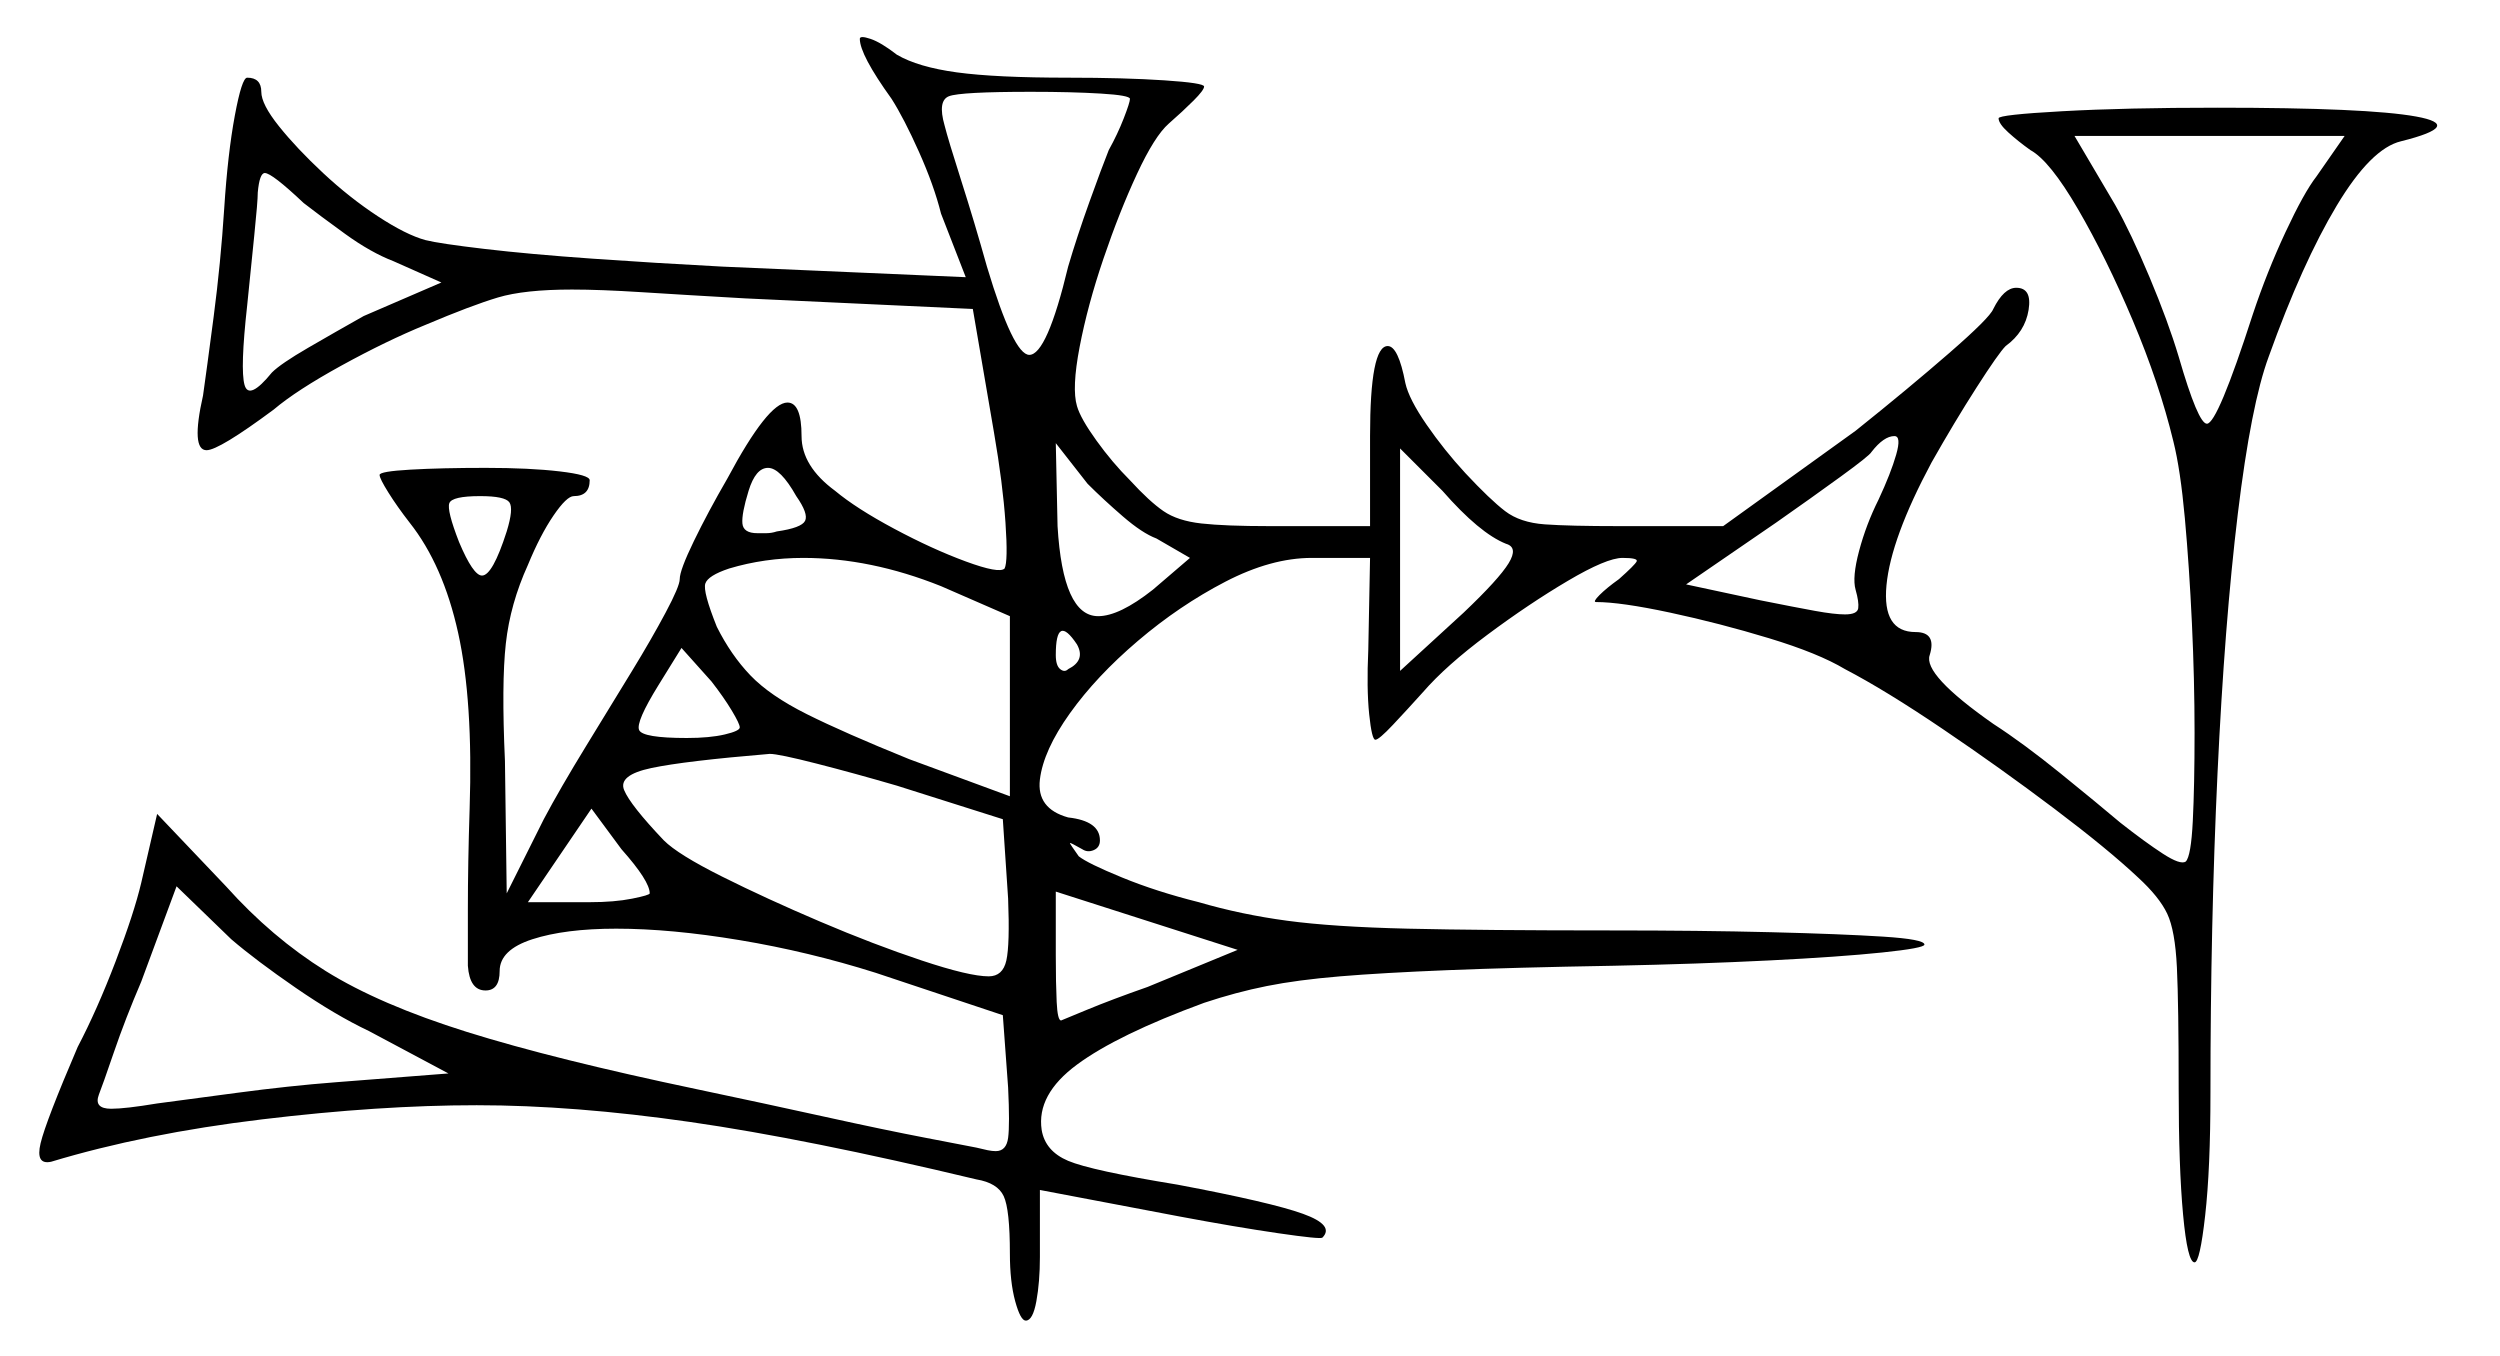 <svg xmlns="http://www.w3.org/2000/svg" width="708.0" height="384.0" viewBox="0 0 708.0 384.0"><path d="M127.0 304.0 104.5 292.0Q95.0 287.5 83.75 279.75Q72.5 272.0 65.5 266.0L50.0 251.0L40.0 278.0Q35.5 288.5 32.25 298.0Q29.0 307.5 28.0 310.0Q26.5 314.0 31.5 314.0Q35.5 314.0 44.5 312.5Q52.0 311.5 67.0 309.5Q82.0 307.5 95.0 306.5ZM125.0 80.0 111.5 74.0Q105.0 71.5 97.75 66.25Q90.5 61.0 86.0 57.5Q77.0 49.0 75.0 49.0Q73.5 49.0 73.0 54.5Q73.0 57.0 72.0 66.75Q71.0 76.5 70.0 86.5Q68.0 104.5 69.25 109.0Q70.5 113.5 77.0 105.5Q79.5 103.0 87.25 98.5Q95.0 94.0 103.0 89.5ZM143.5 150.5Q145.5 144.0 144.25 142.25Q143.0 140.5 136.0 140.5Q128.0 140.5 127.25 142.5Q126.5 144.5 130.0 153.5Q134.0 163.0 136.5 163.0Q139.5 163.0 143.5 150.5ZM184.0 253.0Q184.0 249.5 176.0 240.5L167.5 229.0L149.5 255.5H167.0Q174.0 255.5 179.0 254.5Q184.0 253.5 184.0 253.0ZM209.5 206.0Q209.5 205.0 207.25 201.25Q205.0 197.5 201.5 193.0L193.0 183.5L186.5 194.0Q180.0 204.5 181.0 206.75Q182.0 209.0 194.5 209.0Q201.0 209.0 205.25 208.0Q209.5 207.0 209.5 206.0ZM284.0 232.0 254.0 222.5Q242.0 219.0 231.25 216.25Q220.5 213.5 218.0 213.5Q194.0 215.5 184.5 217.5Q175.0 219.5 176.75 223.75Q178.5 228.0 188.0 238.0Q192.0 242.0 204.5 248.25Q217.0 254.5 232.25 261.0Q247.5 267.5 261.0 272.0Q274.5 276.5 280.0 276.5Q284.0 276.5 285.0 272.0Q286.0 267.5 285.5 254.5ZM225.5 140.5Q221.0 132.5 217.5 132.5Q214.0 132.5 212.0 139.0Q210.0 145.5 210.25 148.25Q210.5 151.0 214.5 151.0Q215.5 151.0 217.0 151.0Q218.5 151.0 220.0 150.5Q227.0 149.5 228.0 147.5Q229.0 145.5 225.5 140.5ZM286.0 174.5 266.5 166.0Q246.5 158.0 227.5 158.0Q216.5 158.0 206.5 161.0Q200.5 163.0 199.75 165.25Q199.0 167.5 203.0 177.5Q207.0 185.5 212.5 191.25Q218.0 197.0 228.5 202.25Q239.0 207.5 257.5 215.0L286.0 225.5ZM305.0 182.5Q299.0 173.5 299.0 185.5Q299.0 188.5 300.25 189.5Q301.5 190.5 302.5 189.5Q307.5 187.0 305.0 182.5ZM325.0 279.5 350.5 269.0 299.0 252.5V270.5Q299.0 278.5 299.25 283.75Q299.5 289.0 300.5 289.0Q300.5 289.0 307.75 286.0Q315.0 283.0 325.0 279.5ZM320.0 28.0Q320.0 27.0 311.75 26.5Q303.5 26.0 292.0 26.0Q272.0 26.0 268.75 27.25Q265.5 28.5 267.5 35.5Q268.5 39.5 272.25 51.25Q276.0 63.0 279.5 75.5Q287.0 100.5 291.5 100.5Q296.5 100.5 302.5 75.5Q305.0 67.0 308.5 57.25Q312.0 47.5 314.0 42.5Q316.5 38.0 318.25 33.5Q320.0 29.0 320.0 28.0ZM337.0 158.0 327.5 152.5Q323.5 151.0 318.0 146.25Q312.5 141.5 308.0 137.0L299.0 125.5L299.5 149.0Q301.0 174.5 311.0 174.5Q317.0 174.5 326.5 167.0ZM426.5 154.0Q419.0 151.0 408.5 139.0L396.5 127.0V190.0L414.5 173.5Q424.5 164.0 427.25 159.5Q430.0 155.0 426.5 154.0ZM532.0 141.5Q535.5 134.0 537.0 128.75Q538.5 123.5 536.5 123.5Q533.5 123.5 530.0 128.0Q529.5 129.0 521.25 135.0Q513.0 141.0 503.0 148.0L477.5 165.5L498.5 170.0Q508.5 172.0 514.0 173.0Q519.5 174.0 522.5 174.0Q526.0 174.0 526.25 172.25Q526.5 170.5 525.5 167.0Q524.5 163.5 526.5 156.0Q528.5 148.5 532.0 141.5ZM656.0 50.0 664.0 38.5H587.5L599.0 58.0Q603.5 66.0 608.75 78.5Q614.0 91.0 617.0 101.0Q622.5 120.0 625.0 120.0Q628.0 120.0 638.0 89.0Q642.0 77.0 647.25 65.75Q652.5 54.5 656.0 50.0ZM243.5 11.0Q243.5 10.0 246.5 11.0Q249.5 12.0 254.0 15.5Q260.0 19.0 271.0 20.5Q282.0 22.0 302.5 22.0Q318.5 22.0 329.75 22.75Q341.0 23.5 341.0 24.5Q341.0 25.5 338.0 28.5Q335.0 31.5 331.0 35.0Q327.0 38.5 322.0 49.25Q317.0 60.0 312.5 73.25Q308.0 86.5 305.75 98.25Q303.5 110.0 305.0 115.0Q306.0 118.5 310.5 124.75Q315.0 131.0 320.0 136.0Q325.5 142.0 329.5 144.75Q333.5 147.5 340.25 148.25Q347.0 149.0 359.5 149.0H388.0V123.5Q388.0 98.0 393.0 98.0Q396.0 98.0 398.0 108.5Q399.0 113.0 404.0 120.25Q409.0 127.5 415.0 134.0Q422.0 141.5 426.25 144.75Q430.5 148.0 437.5 148.5Q444.5 149.0 458.5 149.0H488.0L525.5 122.0Q540.5 110.0 552.0 100.0Q563.5 90.0 564.5 87.5Q567.5 81.5 571.0 81.5Q575.5 81.5 574.5 87.75Q573.5 94.0 568.0 98.0Q566.0 100.0 559.75 109.75Q553.5 119.5 547.0 131.0Q535.5 152.5 534.25 165.75Q533.0 179.0 542.5 179.0Q548.5 179.0 546.5 185.5Q544.5 191.0 564.5 205.0Q573.0 210.5 583.5 219.0Q594.0 227.5 600.5 233.0Q607.5 238.5 612.5 241.75Q617.5 245.0 619.0 244.0Q620.5 242.5 621.0 232.5Q621.5 222.5 621.5 207.5Q621.5 192.5 620.75 176.5Q620.0 160.5 618.75 146.75Q617.5 133.0 615.5 125.0Q611.5 108.5 604.0 90.75Q596.5 73.0 588.5 59.25Q580.5 45.5 575.0 42.5Q571.5 40.0 568.75 37.5Q566.0 35.0 566.0 33.5Q566.0 32.5 584.0 31.5Q602.0 30.5 628.0 30.5Q670.5 30.5 684.25 33.0Q698.0 35.5 680.0 40.0Q671.5 42.0 661.75 58.25Q652.0 74.5 642.5 101.0Q637.5 114.5 633.75 145.5Q630.0 176.5 628.0 219.0Q626.0 261.5 626.0 309.5Q626.0 331.0 624.5 344.25Q623.0 357.5 621.5 357.5Q619.5 357.5 618.25 344.0Q617.0 330.5 617.0 308.5Q617.0 284.5 616.5 274.0Q616.0 263.5 613.75 258.75Q611.5 254.0 605.5 248.5Q597.0 240.5 581.75 229.0Q566.5 217.5 550.25 206.5Q534.0 195.5 522.5 189.5Q515.0 185.0 501.0 180.75Q487.0 176.5 473.0 173.5Q459.0 170.5 452.0 170.5Q451.0 170.5 453.0 168.5Q455.0 166.5 458.5 164.0Q463.0 160.0 463.5 159.0Q464.0 158.0 459.5 158.0Q455.0 158.0 444.0 164.5Q433.0 171.0 421.25 179.75Q409.5 188.5 403.0 196.0Q398.5 201.0 394.5 205.25Q390.5 209.5 389.5 209.5Q388.5 209.5 387.75 202.25Q387.0 195.0 387.5 184.0L388.0 158.0H371.5Q360.0 158.0 347.0 164.75Q334.0 171.5 322.25 181.5Q310.5 191.5 303.0 202.0Q295.5 212.5 294.5 220.75Q293.5 229.0 302.5 231.5Q311.5 232.5 311.5 238.0Q311.5 240.0 309.75 240.75Q308.0 241.5 306.5 240.5Q303.0 238.5 303.0 238.75Q303.0 239.0 305.5 242.5Q308.0 244.5 317.75 248.5Q327.5 252.5 339.5 255.5Q351.5 259.0 364.5 260.75Q377.5 262.5 398.75 263.0Q420.0 263.5 456.5 263.5Q481.5 263.5 501.5 264.0Q521.5 264.5 533.25 265.25Q545.0 266.0 545.0 267.5Q545.0 268.5 533.0 269.75Q521.0 271.0 501.0 272.0Q481.0 273.0 457.0 273.5Q428.5 274.0 410.0 274.75Q391.5 275.5 379.5 276.5Q367.5 277.5 358.75 279.25Q350.0 281.0 341.0 284.0Q316.5 293.0 305.0 301.5Q293.5 310.0 295.0 320.0Q296.0 326.0 302.5 328.75Q309.0 331.5 333.5 335.5Q360.0 340.5 369.0 343.75Q378.0 347.0 374.5 350.5Q374.0 351.0 362.0 349.25Q350.0 347.5 334.0 344.5L294.5 337.0V356.0Q294.5 363.0 293.5 368.5Q292.5 374.0 290.5 374.0Q289.0 374.0 287.5 368.5Q286.0 363.0 286.0 355.0Q286.0 342.5 284.25 338.75Q282.5 335.0 276.5 334.0Q228.5 322.5 195.5 317.75Q162.5 313.0 135.0 313.0Q107.5 313.0 74.25 317.0Q41.0 321.0 14.5 329.0Q10.0 330.0 11.5 323.75Q13.0 317.5 22.0 296.5Q27.5 286.0 32.75 272.25Q38.0 258.5 40.0 250.0L44.5 230.5L64.0 251.0Q77.0 265.5 92.25 275.0Q107.5 284.5 132.25 292.25Q157.0 300.0 197.5 308.5Q216.5 312.5 233.5 316.25Q250.5 320.0 262.25 322.25Q274.0 324.5 276.5 325.0Q278.5 325.5 279.75 325.75Q281.0 326.0 282.0 326.0Q285.0 326.0 285.5 322.25Q286.0 318.5 285.5 308.0L284.0 287.5L248.0 275.5Q229.0 269.5 209.5 266.25Q190.0 263.0 174.5 263.0Q160.0 263.0 150.75 266.0Q141.5 269.0 141.5 275.0Q141.5 280.5 137.5 280.5Q133.0 280.5 132.5 273.5Q132.5 270.5 132.5 257.5Q132.5 244.5 133.0 229.0Q134.0 198.5 129.75 179.25Q125.5 160.0 116.0 148.0Q112.5 143.5 110.0 139.5Q107.5 135.5 107.5 134.5Q107.5 133.5 116.25 133.0Q125.0 132.5 137.5 132.5Q150.0 132.5 158.5 133.5Q167.0 134.5 167.0 136.0Q167.0 140.5 162.5 140.5Q160.5 140.5 156.75 146.0Q153.0 151.5 149.5 160.0Q144.5 171.0 143.25 182.25Q142.0 193.5 143.0 215.5L143.5 253.0L154.0 232.0Q158.5 223.5 166.0 211.25Q173.5 199.0 179.0 190.0Q184.5 181.0 188.5 173.5Q192.5 166.0 192.5 164.0Q192.5 161.5 196.5 153.25Q200.5 145.0 206.0 135.5Q217.5 114.0 223.0 114.0Q227.0 114.0 227.0 123.5Q227.0 132.0 236.5 139.0Q242.5 144.0 253.25 149.75Q264.0 155.5 273.5 159.0Q283.0 162.5 284.5 161.0Q285.5 159.0 284.75 148.0Q284.0 137.0 281.5 122.5L275.5 87.5L211.0 84.5Q193.5 83.5 181.75 82.75Q170.0 82.0 162.0 82.0Q148.5 82.0 141.0 84.25Q133.5 86.5 120.5 92.0Q109.5 96.5 96.75 103.5Q84.0 110.5 77.5 116.0Q62.0 127.5 58.5 127.5Q54.0 127.5 57.5 112.0Q58.5 105.0 60.5 89.75Q62.5 74.5 63.5 59.0Q64.5 43.5 66.5 32.75Q68.5 22.0 70.0 22.0Q74.0 22.0 74.0 26.0Q74.0 29.5 79.0 35.75Q84.0 42.0 91.5 49.0Q99.0 56.0 107.0 61.25Q115.0 66.5 120.5 68.0Q124.5 69.0 137.25 70.5Q150.0 72.0 167.75 73.25Q185.5 74.5 204.5 75.5L273.5 78.5L266.5 60.5Q264.5 52.5 260.25 43.0Q256.0 33.5 252.5 28.0Q243.5 15.5 243.5 11.0Z" fill="black" /></svg>